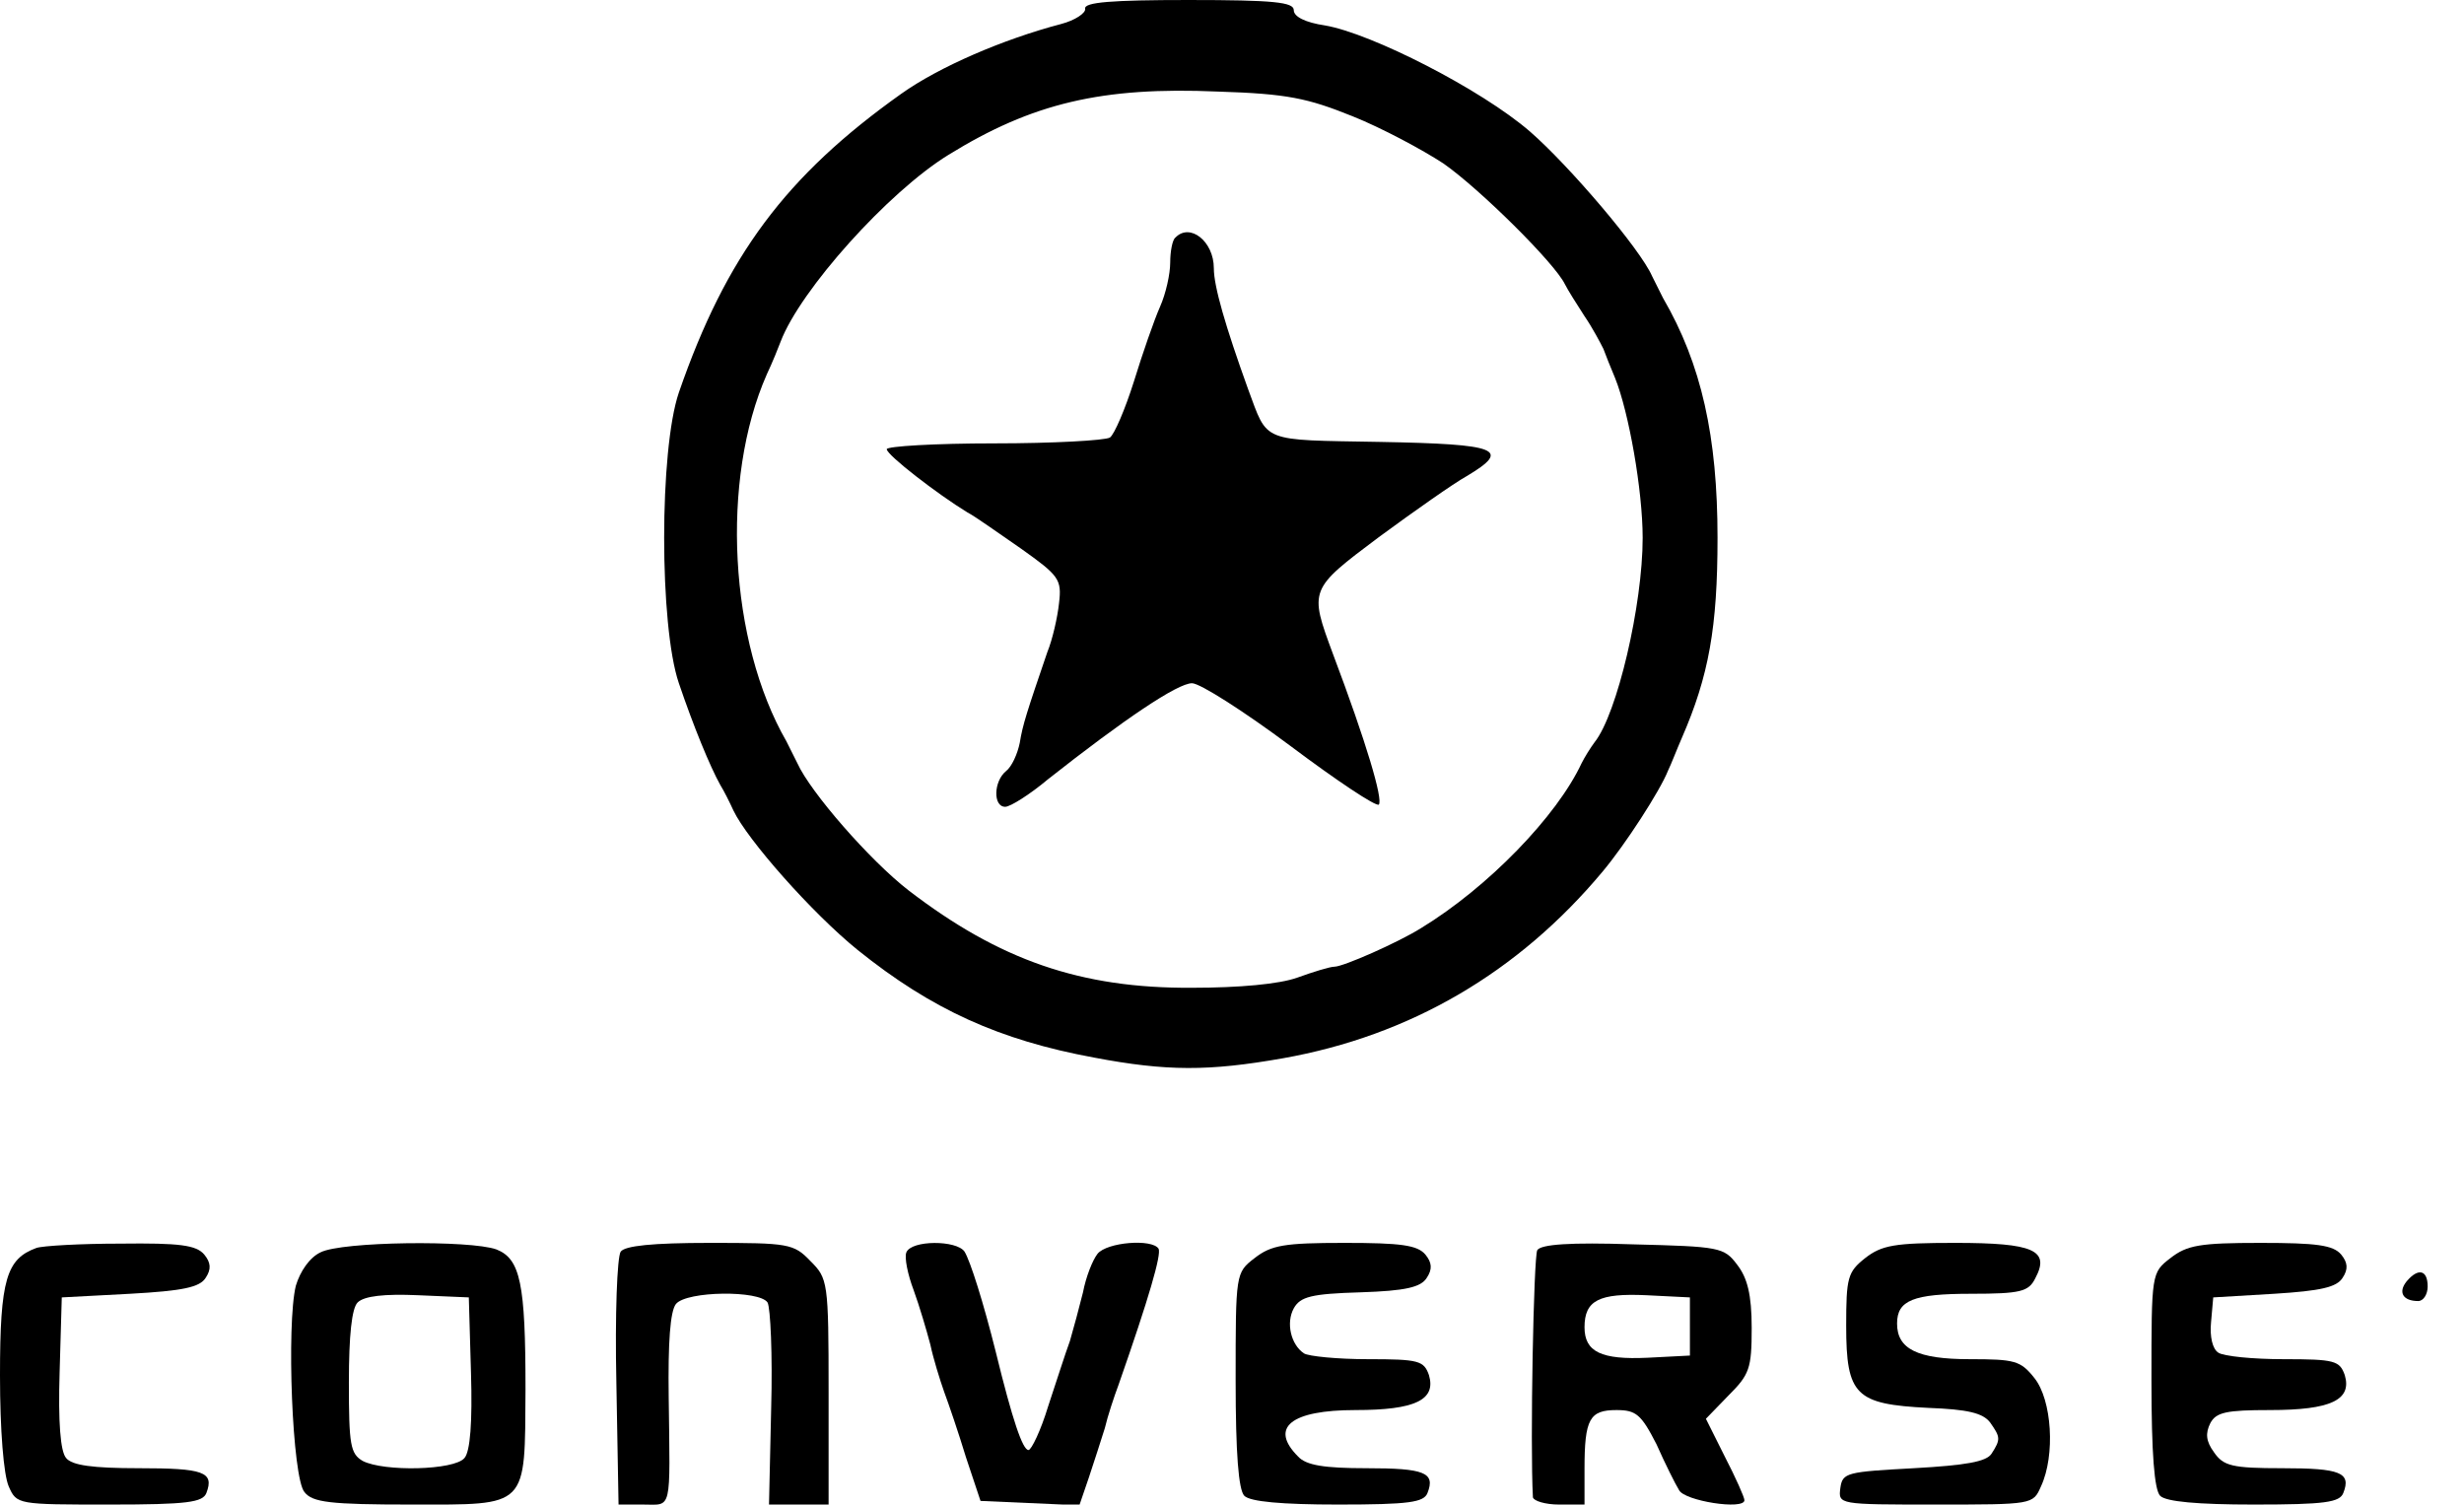 <?xml version="1.0" standalone="no"?>
<!DOCTYPE svg PUBLIC "-//W3C//DTD SVG 20010904//EN"
 "http://www.w3.org/TR/2001/REC-SVG-20010904/DTD/svg10.dtd">
<svg version="1.0" xmlns="http://www.w3.org/2000/svg"
 width="339pt" height="207pt" viewBox="0 0 339 207"
 preserveAspectRatio="xMidYMid meet">
<g transform="translate(0,207) scale(0.1,-0.1)"
fill="#000000" stroke="none">
<path d="M1493 2058 c1 -6 -14 -16 -33 -21 -80 -21 -168 -59 -220 -96 -159
-113 -241 -223 -306 -411 -27 -79 -27 -321 0 -400 20 -59 43 -115 57 -140 5
-8 13 -24 18 -35 19 -40 108 -141 171 -192 102 -82 195 -124 325 -148 100 -19
158 -19 260 -1 175 31 324 118 440 257 31 37 79 111 90 139 4 8 12 29 19 45
37 85 49 152 49 275 0 139 -22 239 -75 330 -4 8 -11 22 -15 30 -16 37 -114
152 -168 199 -67 58 -218 135 -282 146 -27 4 -43 12 -43 21 0 11 -27 14 -145
14 -105 0 -144 -3 -142 -12z m368 -148 c40 -16 96 -46 125 -65 50 -35 153
-137 167 -166 4 -8 16 -27 27 -44 11 -16 22 -37 26 -45 3 -8 10 -26 16 -40 19
-47 38 -155 38 -220 0 -92 -35 -242 -66 -281 -6 -8 -14 -21 -18 -29 -34 -73
-129 -171 -221 -227 -32 -20 -107 -53 -119 -53 -6 0 -29 -7 -51 -15 -25 -9
-80 -14 -145 -14 -153 -1 -265 38 -390 134 -53 41 -135 135 -153 175 -4 8 -11
22 -15 30 -79 137 -91 360 -27 505 8 17 16 37 19 45 27 71 148 206 231 257
115 71 211 94 371 87 95 -3 123 -9 185 -34z"/>
<path d="M1617 1743 c-4 -3 -7 -19 -7 -34 0 -16 -6 -43 -14 -61 -8 -18 -24
-64 -36 -103 -12 -38 -27 -73 -33 -77 -7 -4 -78 -8 -159 -8 -82 0 -148 -4
-148 -8 0 -8 70 -62 111 -87 10 -5 42 -28 74 -50 52 -37 56 -42 52 -75 -2 -19
-9 -50 -16 -67 -28 -82 -34 -100 -38 -125 -3 -15 -11 -33 -19 -39 -17 -14 -18
-49 -1 -49 7 0 34 17 59 38 104 82 178 132 198 132 11 0 72 -39 135 -86 64
-48 118 -84 122 -81 6 7 -17 85 -63 207 -33 89 -33 89 63 161 49 36 103 74
121 84 62 37 44 44 -119 47 -166 3 -154 -2 -182 73 -31 86 -47 141 -47 166 0
37 -33 63 -53 42z"/>
<path d="M50 353 c-41 -15 -50 -43 -50 -175 0 -76 5 -137 12 -153 11 -25 12
-25 139 -25 107 0 128 3 133 16 11 29 -4 34 -93 34 -64 0 -92 4 -100 14 -8 9
-11 50 -9 117 l3 104 94 5 c73 4 96 9 104 22 8 12 7 21 -2 32 -11 13 -34 16
-115 15 -55 0 -108 -3 -116 -6z"/>
<path d="M441 347 c-15 -7 -28 -26 -34 -46 -13 -53 -5 -265 12 -284 11 -14 35
-17 147 -17 162 0 156 -6 157 159 0 145 -7 179 -40 192 -36 13 -213 11 -242
-4z m207 -166 c2 -67 -1 -108 -9 -117 -14 -17 -111 -19 -140 -4 -17 10 -19 22
-19 108 0 65 4 102 12 110 9 9 37 12 83 10 l70 -3 3 -104z"/>
<path d="M854 348 c-5 -7 -8 -88 -6 -180 l3 -168 34 0 c40 0 37 -12 35 148 -1
75 2 118 10 128 15 18 115 19 126 2 4 -7 7 -72 5 -145 l-3 -133 41 0 41 0 0
155 c0 152 -1 156 -25 180 -23 24 -30 25 -138 25 -80 0 -117 -4 -123 -12z"/>
<path d="M1247 347 c-3 -7 2 -31 10 -52 8 -22 18 -56 23 -75 4 -19 13 -48 19
-65 6 -16 20 -57 30 -90 l20 -60 68 -3 68 -3 13 38 c7 21 17 52 22 68 4 17 13
44 19 60 42 120 59 179 55 187 -9 14 -71 9 -84 -7 -7 -9 -16 -32 -20 -53 -5
-20 -13 -50 -18 -67 -6 -16 -19 -57 -30 -90 -10 -33 -23 -60 -27 -60 -8 0 -22
41 -45 135 -17 68 -35 125 -43 138 -11 16 -73 16 -80 -1z"/>
<path d="M1726 339 c-26 -20 -26 -21 -26 -168 0 -101 4 -151 12 -159 8 -8 51
-12 129 -12 98 0 118 3 123 16 11 28 -4 34 -84 34 -58 0 -83 4 -94 16 -40 40
-10 64 79 64 82 0 111 14 101 48 -7 20 -14 22 -84 22 -42 0 -82 4 -88 8 -18
12 -25 42 -14 62 9 16 24 20 92 22 62 2 83 7 91 20 8 12 7 21 -2 32 -11 13
-34 16 -111 16 -83 0 -101 -3 -124 -21z"/>
<path d="M2115 350 c-5 -9 -10 -266 -6 -340 1 -5 17 -10 36 -10 l35 0 0 49 c0
69 7 81 44 81 27 0 34 -6 55 -47 12 -27 26 -55 31 -63 7 -15 90 -28 90 -14 0
4 -12 31 -27 60 l-26 52 31 32 c29 29 32 37 32 93 0 46 -6 69 -20 87 -18 24
-24 25 -143 28 -87 3 -127 0 -132 -8z m210 -105 l0 -40 -58 -3 c-64 -3 -87 8
-87 42 0 37 20 47 85 44 l60 -3 0 -40z"/>
<path d="M2566 339 c-24 -19 -26 -27 -26 -93 0 -96 13 -108 113 -113 54 -2 75
-7 85 -20 14 -20 15 -23 2 -43 -7 -11 -35 -16 -107 -20 -92 -5 -98 -6 -101
-27 -3 -23 -3 -23 131 -23 134 0 134 0 145 25 20 43 15 119 -9 149 -19 24 -27
26 -89 26 -72 0 -100 14 -100 49 0 32 22 41 102 41 68 0 79 3 88 21 21 39 -2
49 -110 49 -83 0 -101 -3 -124 -21z"/>
<path d="M2986 339 c-26 -20 -26 -21 -26 -168 0 -101 4 -151 12 -159 8 -8 51
-12 129 -12 98 0 118 3 123 16 11 28 -4 34 -84 34 -69 0 -81 3 -94 22 -11 15
-12 26 -5 40 8 15 22 18 82 18 84 0 113 14 103 48 -7 20 -14 22 -84 22 -42 0
-83 4 -90 9 -8 5 -12 22 -10 42 l3 34 84 5 c64 4 86 9 94 22 8 12 7 21 -2 32
-11 13 -34 16 -111 16 -83 0 -101 -3 -124 -21z"/>
<path d="M3311 307 c-12 -15 -5 -27 16 -27 7 0 13 9 13 20 0 23 -13 26 -29 7z"/>
</g>
</svg>
